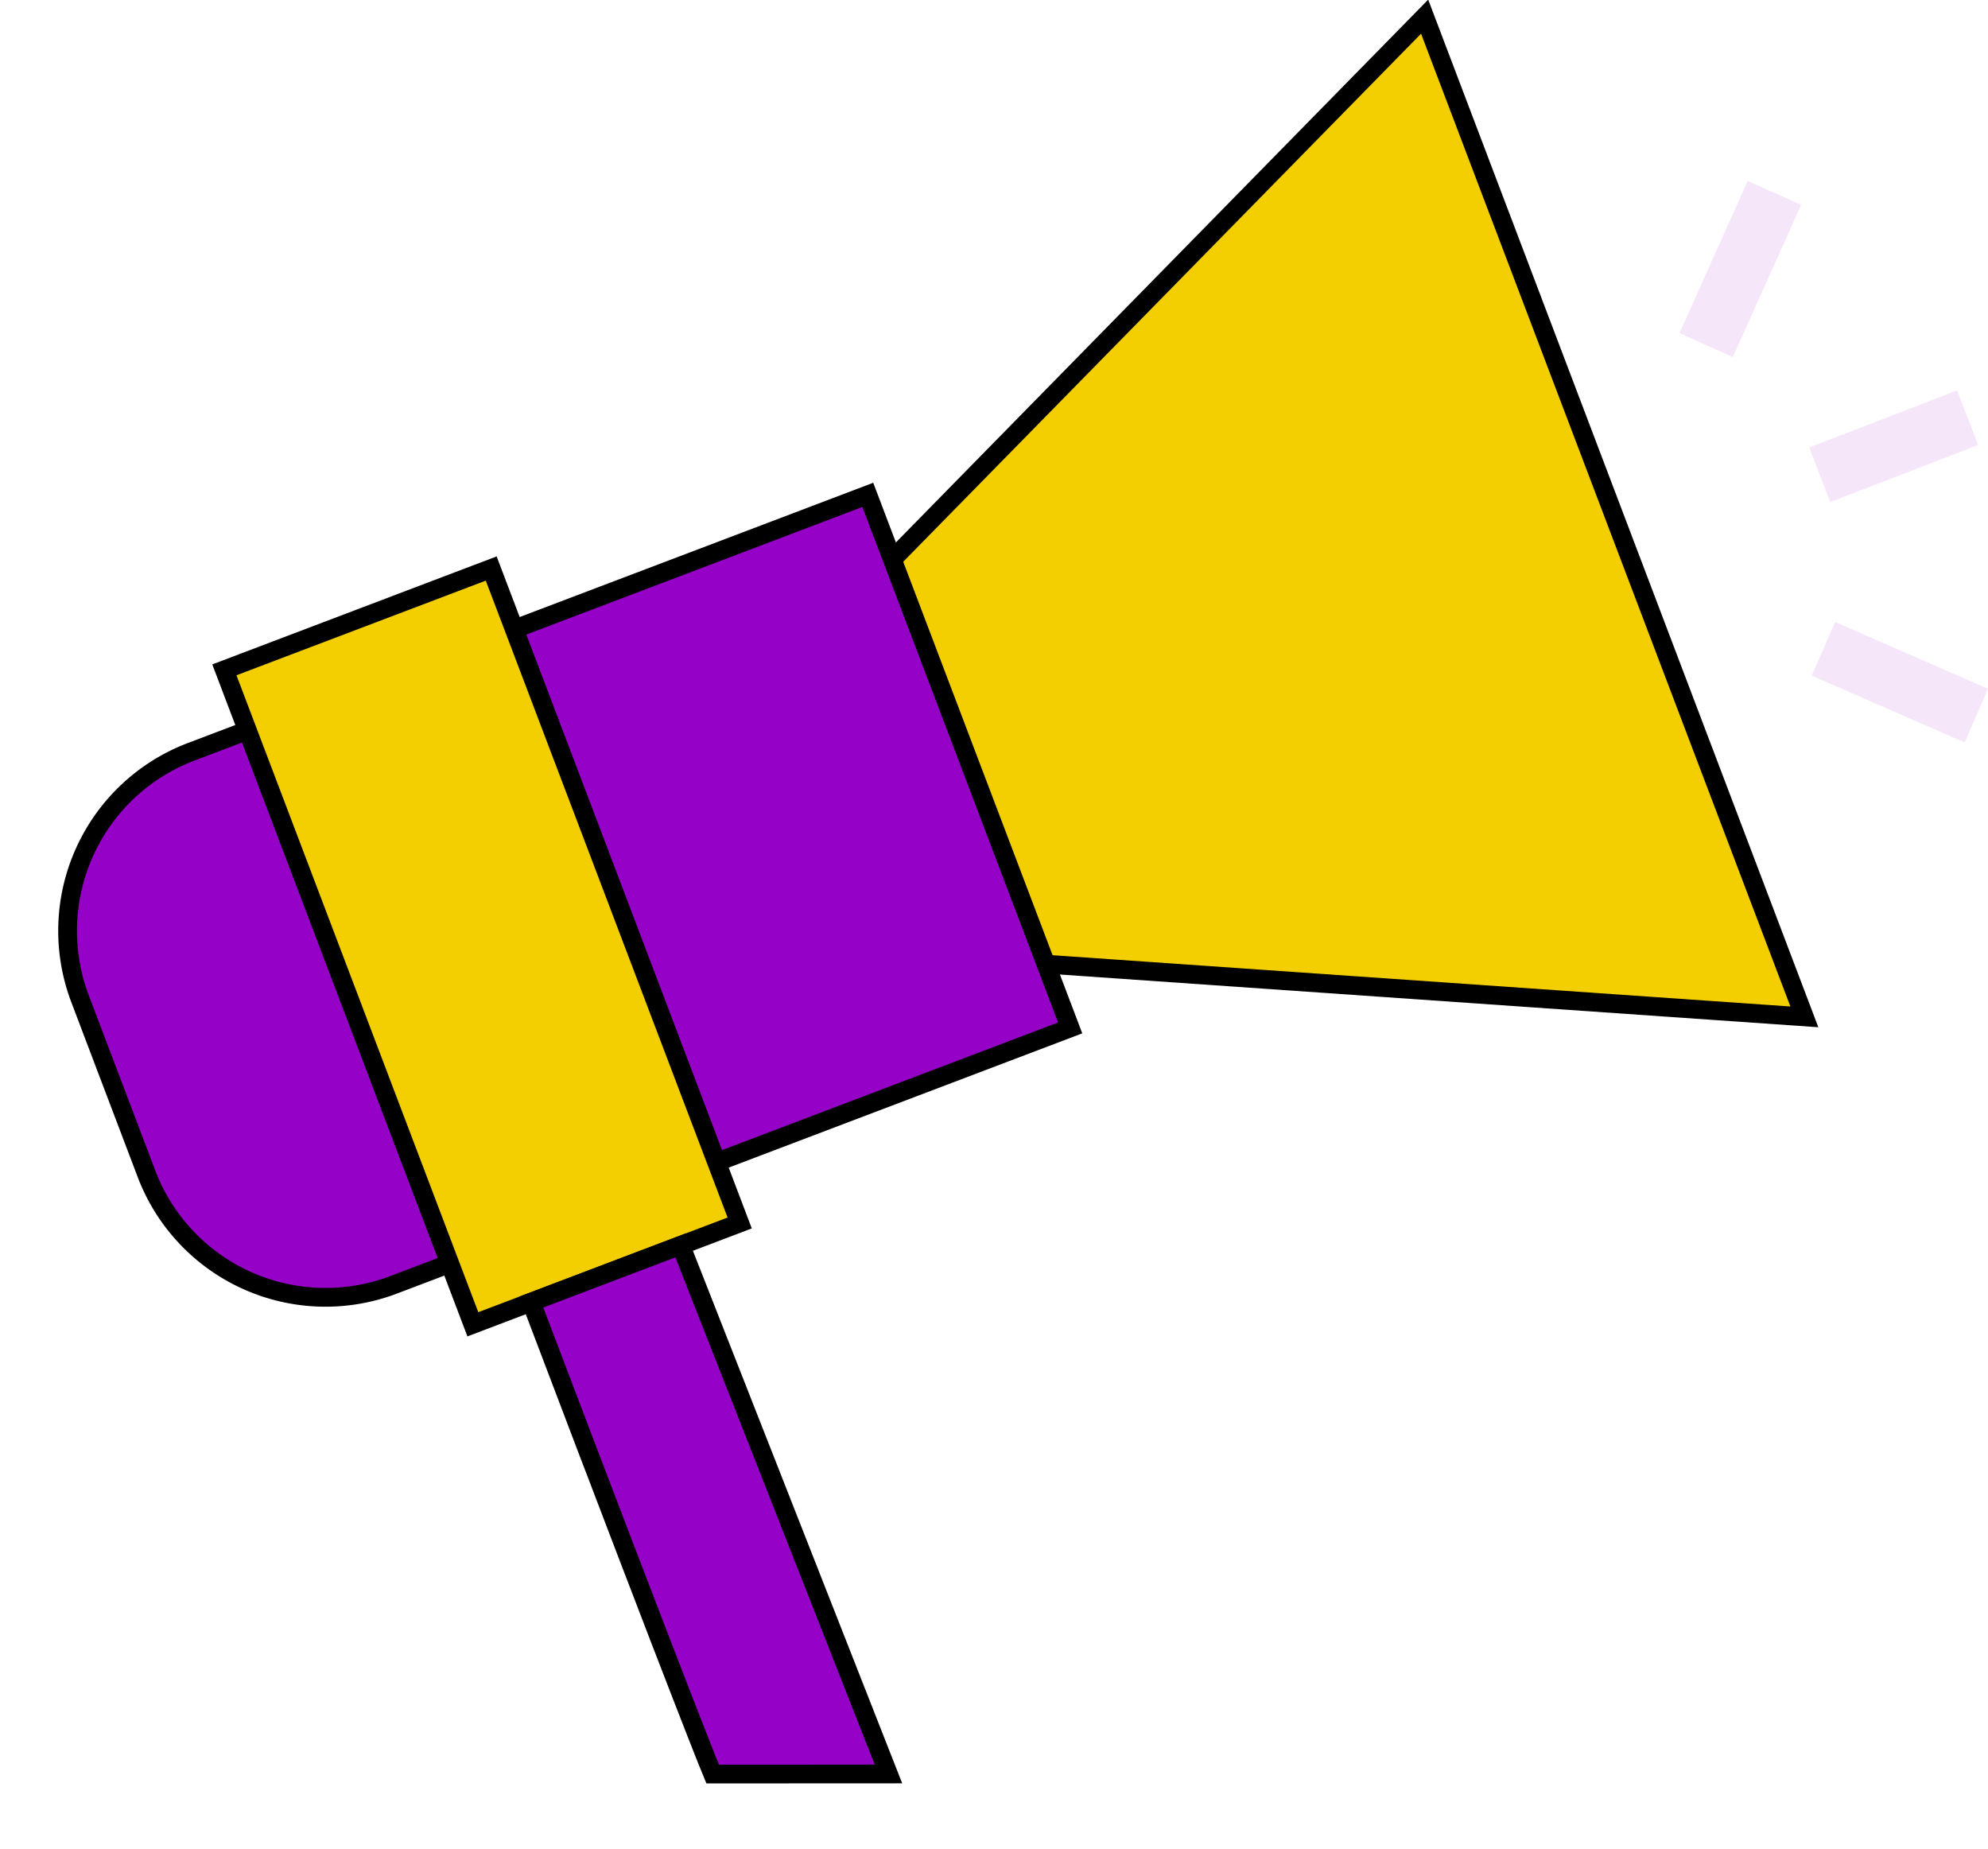 <svg xmlns="http://www.w3.org/2000/svg" width="212.009" height="197.188" viewBox="0 0 212.009 197.188">
  <g id="ads-in-all-platform" transform="translate(-999.569 -1210.455)">
    <path id="Path_30" data-name="Path 30" d="M0,37.053,80.314,0V114.072L0,77.019V37.053Z" transform="matrix(0.935, -0.355, 0.355, 0.935, 1076.405, 1240.743)" fill="#f3ce00" stroke="#000" stroke-width="2" fill-rule="evenodd"/>
    <path id="Path_31" data-name="Path 31" d="M97.6,0H20.42A20.42,20.42,0,0,0,0,20.42V40.372a20.42,20.42,0,0,0,20.42,20.42H97.6Z" transform="matrix(0.935, -0.355, 0.355, 0.935, 1000.859, 1297.874)" fill="#9601c7" stroke="#000" stroke-width="2" fill-rule="evenodd"/>
    <path id="Path_32" data-name="Path 32" d="M0,0H30.435V74.64H0Z" transform="matrix(0.935, -0.355, 0.355, 0.935, 1023.498, 1281.883)" fill="#f3ce00" stroke="#000" stroke-width="2" fill-rule="evenodd"/>
    <path id="Path_33" data-name="Path 33" d="M17.755,60.558.227,53.913S0,47.809,0,0H17.052Z" transform="matrix(0.935, -0.355, 0.355, 0.935, 1056.217, 1349.303)" fill="#9601c7" stroke="#000" stroke-width="2" fill-rule="evenodd"/>
    <path id="Path_34" data-name="Path 34" d="M0,0H16.9V6.238H0Z" transform="matrix(0.933, -0.36, 0.36, 0.933, 1192.513, 1258.171)" fill="rgba(150,1,199,0.1)" fill-rule="evenodd"/>
    <path id="Path_35" data-name="Path 35" d="M2759.762,1403.391l7.279-16.228-5.691-2.552-7.278,16.227Z" transform="translate(-1575.394 -154.861)" fill="rgba(150,1,199,0.1)" fill-rule="evenodd"/>
    <path id="Path_36" data-name="Path 36" d="M2893.159,1854.08l16.3,7.124,2.5-5.715-16.3-7.125Z" transform="translate(-1700.374 -571.579)" fill="rgba(150,1,199,0.1)" fill-rule="evenodd"/>
  </g>
</svg>
